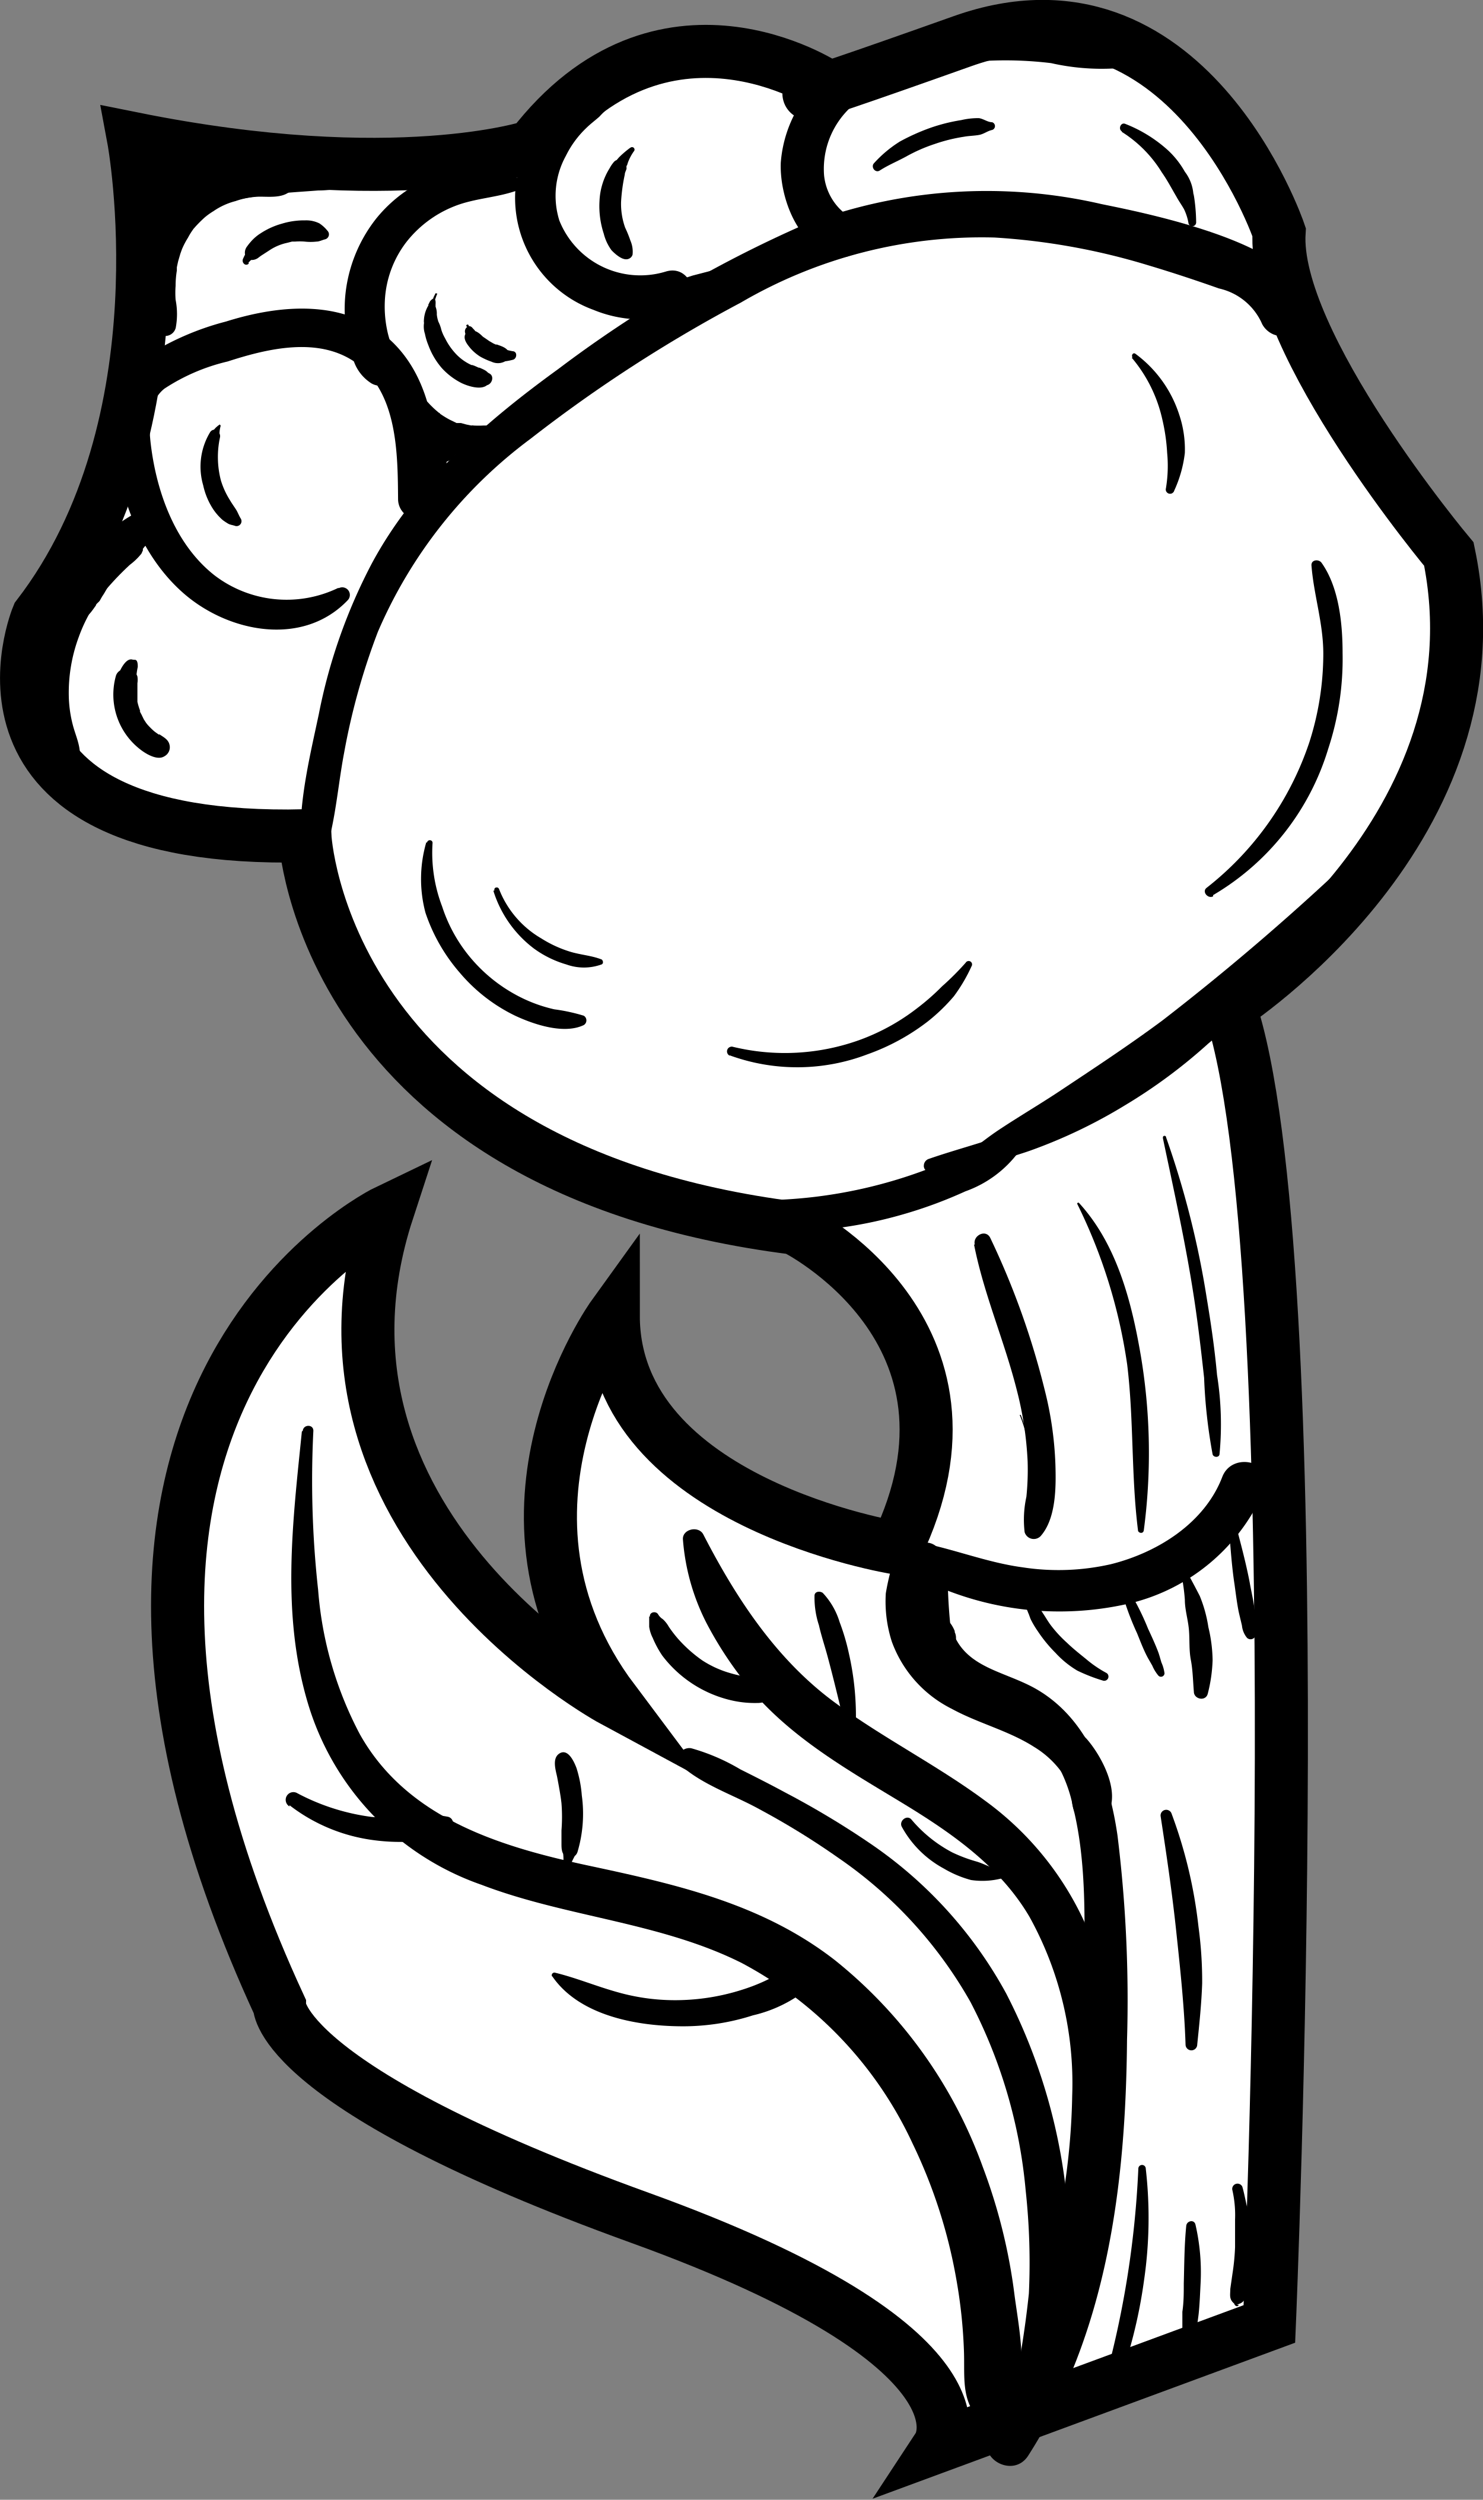<svg xmlns="http://www.w3.org/2000/svg" viewBox="0 0 83.86 141.34"><rect x="0" y="0" width="83.86" height="141.34" fill="#808080" stroke="none"/><defs><style>.cls-1{fill:#fff;stroke:#000;stroke-miterlimit:10;stroke-width:3px;}</style></defs><g id="Camada_2" data-name="Camada 2"><g id="Camada_4" data-name="Camada 4"><path class="cls-1" d="M71.78,131.4s2.56-60.48-2.26-74.51c0,0,15.63-10.08,12.41-25.56,0,0-10-11.94-9.6-18.21,0,0-5.2-15.31-17.91-10.79s-7.71,2.52-7.71,2.52S37.45-1.3,30.08,8.28c0,0-7.68,2.55-22.53-.44,0,0,3,16.07-5.41,27,0,0-5.38,12.87,15.1,12.42,0,0,.89,18.81,27.68,22.18,0,0,11.72,5.78,5.76,18.08,0,0-16-2.56-16-13.13,0,0-8,11.09,0,21.76,0,0-18.54-10-12.76-27.69,0,0-22,10.53-6.12,44.94,0,0-.11,4.59,20.39,12s16.9,12.9,16.9,12.9Z"/><path d="M17.93,49.4c1-2.07,1.1-4.6,1.53-6.84a38,38,0,0,1,1.91-6.84A26.71,26.71,0,0,1,30,24.81a81.35,81.35,0,0,1,11.89-7.7,27,27,0,0,1,14.35-3.68A37.53,37.53,0,0,1,64.93,15c1.34.4,2.67.84,4,1.31a3.49,3.49,0,0,1,2.4,1.92c.25.63,1.16,1.09,1.7.44,3.61-4.37-8.47-6.66-10.74-7.13a28.85,28.85,0,0,0-16.85,1.18,69.27,69.27,0,0,0-13.85,8.13c-4.14,3-8.1,6.43-10.56,11a31.1,31.1,0,0,0-3,8.52c-.58,2.75-1.45,6.14-.82,8.93a.41.41,0,0,0,.74.1Z"/><path d="M63.12,3.52a6.21,6.21,0,0,0-3.6-1.78,16.16,16.16,0,0,0-4.39-.34,15.11,15.11,0,0,0-7.47,2.16,7.19,7.19,0,0,0-3.51,5.65c-.07,2,1,4.81,3.14,5.29a1.16,1.16,0,0,0,1.38-1.58c-.21-.49-.68-.64-1.07-1a3.16,3.16,0,0,1-1-2,4.76,4.76,0,0,1,2.47-4.55,13.92,13.92,0,0,1,6.7-1.93,21.42,21.42,0,0,1,3.67.13A12.93,12.93,0,0,0,63,3.87c.17,0,.18-.24.09-.35Z"/><path d="M34.25,4.83a6.09,6.09,0,0,0-1,.08,4,4,0,0,0-1,.44,6.62,6.62,0,0,0-1.52,1.42,7.6,7.6,0,0,0-1.59,4,6.74,6.74,0,0,0,4.42,6.75,7.15,7.15,0,0,0,4.74.25c1.53-.48.87-2.9-.67-2.41a4.93,4.93,0,0,1-6-2.89A4.68,4.68,0,0,1,32,8.81a5.57,5.57,0,0,1,1.13-1.55c.24-.24.51-.44.76-.66a5.57,5.57,0,0,1,.81-.73c.62-.32.16-1.13-.44-1Z"/><path d="M19.13,33.24a6.71,6.71,0,0,1-7-.71C10,30.86,8.94,28.07,8.57,25.45c-.16-1.15-.29-2.65.72-3.47a11.1,11.1,0,0,1,3.58-1.54c2.28-.74,5.2-1.44,7.31.11,2.3,1.69,2.31,5.1,2.33,7.67a1.13,1.13,0,0,0,2.26,0c0-3.06-.24-6.62-2.59-8.89-2.55-2.45-6.28-2.13-9.4-1.15a15.65,15.65,0,0,0-4.57,2,4.75,4.75,0,0,0-1.79,4.33c.19,3.28,1.45,6.87,4,9.07s6.73,3,9.25.35a.43.43,0,0,0-.52-.67Z"/><path d="M29.36,10.15c-1.18-1-3-.81-4.37-.36a8,8,0,0,0-3.71,2.56,8.3,8.3,0,0,0-1.77,4.55,9,9,0,0,0,.17,2.43,7.3,7.3,0,0,0,.33,1.1,2.43,2.43,0,0,0,1,1.25.94.94,0,0,0,1.41-.81,3.21,3.21,0,0,0-.22-1.18,7,7,0,0,1-.26-.81,6.55,6.55,0,0,1-.18-1.82A5.91,5.91,0,0,1,23,13.66a6.46,6.46,0,0,1,2.7-2c1.13-.45,2.38-.48,3.51-.88a.4.4,0,0,0,.18-.66Z"/><path d="M7.58,29.06a8.85,8.85,0,0,0-2.53,2.11,10.31,10.31,0,0,0-1,1.43c-.06.11-.12.22-.17.33a1.33,1.33,0,0,0-.15.45c0,.4,0-.14,0,.09a1.47,1.47,0,0,0,0,1.23l-.09-.36,0,.36a.61.61,0,0,0,.44.58A.63.63,0,0,0,4.77,35L5,34.7,4.57,35c.42-.09.61-.44.85-.76.07-.1,0,0,0,0,0-.09.18-.2.23-.29s.12-.22.19-.32.24-.42.37-.62.15-.2.22-.31.15-.2.06-.07-.05.06,0-.06l.13-.17c-.05.06-.1.13,0,0l.12-.14L7,32a6.14,6.14,0,0,1,.51-.51L8.05,31l.25-.21.15-.12.05,0a.91.91,0,1,0-.92-1.58Z"/><path d="M8.12,30.27H7.74a1.9,1.9,0,0,0-.53-.06,4.86,4.86,0,0,0-.91.38,6.38,6.38,0,0,0-1.71,1.25,10.92,10.92,0,0,0-2.28,3.59,10.19,10.19,0,0,0-.69,4.09c0,1.29.26,3.59,1.65,4.12A1,1,0,0,0,4.45,43c.22-.6-.17-1.37-.33-2a7,7,0,0,1-.23-1.64A9.07,9.07,0,0,1,4.46,36a8.71,8.71,0,0,1,1.69-2.84q.57-.65,1.2-1.23A3.56,3.56,0,0,0,8,31.3l.08-.18c0-.23,0-.26,0-.09l.23-.3c.15-.21-.06-.44-.26-.46Z"/><path d="M9.93,18.57a4.19,4.19,0,0,0,0-1.62,5.17,5.17,0,0,1,0-.79A5.25,5.25,0,0,1,10,15.3c0,.17,0-.2,0-.19s.05-.24.08-.36l.12-.41s.13-.36.09-.25a4.48,4.48,0,0,1,.34-.65A3.62,3.62,0,0,1,10.9,13c.11-.16,0,0,.12-.15a7.4,7.4,0,0,1,.56-.56,3.78,3.78,0,0,1,.49-.35,3.89,3.89,0,0,1,1.25-.57,4.41,4.41,0,0,1,1.34-.25c.76,0,1.63.13,2.05-.69l-.43.33.4-.11a.47.47,0,0,0,.21-.78,2,2,0,0,0-.29-.29l.2.5c-.21-1.82-2.87-1.39-4.11-1a6.88,6.88,0,0,0-3.32,2.2,7.23,7.23,0,0,0-1.59,3.87,6.58,6.58,0,0,0,.15,2,2.46,2.46,0,0,0,1.12,1.77.61.61,0,0,0,.88-.36Z"/><path d="M20.65,9.73A4.86,4.86,0,0,0,18,8.88a18.09,18.09,0,0,0-2.85,0,28.25,28.25,0,0,0-5.91,1l1.49,1.13c0-.1.19-.29.38-.39l.3-.11a2.34,2.34,0,0,0,.9-.26,1,1,0,0,0,.19-1.52c-.66-.83-2-.59-2.77,0a3.07,3.07,0,0,0-1.35,2.32,1.18,1.18,0,0,0,1.49,1.13A30,30,0,0,1,15.24,11c.92-.11,1.84-.16,2.75-.23a6.18,6.18,0,0,0,2.6-.58.3.3,0,0,0,.06-.47Z"/><path d="M38.25,16.74h.22l-.19-.05a.77.77,0,0,0,.69.07,4.37,4.37,0,0,0,.52-.12l1-.26a5.93,5.93,0,0,0,1-.3,4.76,4.76,0,0,0,.45-.24.62.62,0,0,0,.38-.36.3.3,0,0,0-.08-.3.62.62,0,0,0-.51-.12,4.35,4.35,0,0,0-.51,0,6.44,6.44,0,0,0-1.05.26l-1,.26-.5.16c-.24.09-.45.15-.56.41l.14-.14-.19.11a.33.33,0,0,0,.16.61Z"/><path d="M23.06,22.32c0,.06,0,.13.05.19l0-.13A.57.57,0,0,0,23,23l.12-.41-.06.05a.75.75,0,0,0-.11.91,5,5,0,0,0,5.25,2.3.93.93,0,0,0-.49-1.79l-.13,0s-.23,0-.08,0,0,0,0,0h-.16a5.19,5.19,0,0,1-.56,0c-.16,0-.06,0,0,0a.3.3,0,0,0-.13,0L26.36,24l-.29-.08-.13,0-.07,0-.05,0-.12-.06-.27-.13a5.33,5.33,0,0,1-.51-.31l-.1-.08c.09.07.05,0,0,0l-.2-.17a6.09,6.09,0,0,1-.44-.44.74.74,0,0,0-.73-.2l-.1,0,.42.11c-.15-.15-.28-.28-.51-.25l.12.07-.1-.18c-.06-.11-.22,0-.2.09Z"/><path d="M26.4,24.93l-.53,0a.89.89,0,0,1-.23,0c-.1,0-.2,0-.3,0l.35.2a.66.66,0,0,0-.64-.38l-.3,0,.61.35,0,0a.86.86,0,0,0-.39-.34.91.91,0,0,0-.54,0l-.35,0a.84.84,0,0,0-.61.62v0l.09-.21a1.66,1.66,0,0,0-.19.8l0,.44a1.46,1.46,0,0,0,0,.22,1.12,1.12,0,0,0,.1.4,1.33,1.33,0,0,0,.25.47.77.77,0,0,0,.56.25.81.81,0,0,0,.57-.25,1.25,1.25,0,0,0,.21-.3,1.29,1.29,0,0,0,.19-.57,1.27,1.27,0,0,1,0-.2l0-.44v-.22a1.23,1.23,0,0,0-.14-.6l.12.44v0l-.64.84.33-.13a1,1,0,0,0,.43-.3.87.87,0,0,0,.18-.5v0l-.35.62.27-.12a.66.66,0,0,0,.36-.65l-.2.34a1.67,1.67,0,0,0,.23-.12l.1-.07a.59.59,0,0,1,.14-.06l.48-.22a.17.17,0,0,0-.09-.32Z"/><path d="M24.11,47.61a7.4,7.4,0,0,0-.05,4A10,10,0,0,0,26,55a9.52,9.52,0,0,0,3.13,2.43c1.05.49,2.75,1.07,3.88.53a.31.31,0,0,0,0-.53,10.21,10.21,0,0,0-1.66-.36,8.32,8.32,0,0,1-1.68-.57,8.88,8.88,0,0,1-2.91-2.17A8.66,8.66,0,0,1,25,51.25a8.5,8.5,0,0,1-.54-3.59c0-.19-.28-.22-.32,0Z"/><path d="M27.9,50.37a6.51,6.51,0,0,0,2.29,3.26,5.89,5.89,0,0,0,1.83.9,2.93,2.93,0,0,0,2,0c.13-.06.07-.24,0-.28-.56-.22-1.18-.26-1.75-.43a6.74,6.74,0,0,1-1.66-.76,5.57,5.57,0,0,1-2.39-2.79c-.06-.16-.31-.1-.26.07Z"/><path d="M52.25,66c.16,1,5.41-.73,6-.94a29,29,0,0,0,5.39-2.58A30,30,0,0,0,68.33,59a14.59,14.59,0,0,0,3.74-4.64.61.61,0,0,0-1-.74c-1.35,1.23-2.47,2.67-3.8,3.94a30,30,0,0,1-4.46,3.58A31.27,31.27,0,0,1,58,63.68c-1.79.78-3.64,1.21-5.46,1.84a.41.41,0,0,0-.3.39s0,0,0,.07Z"/><path d="M53.48,66.33c1.08-.45,2.23-.7,3.32-1.15a38,38,0,0,0,3.44-1.72,66.88,66.88,0,0,0,6.68-4.2,66.54,66.54,0,0,0,11.65-10,1,1,0,0,0-1.42-1.42,139.18,139.18,0,0,1-11.42,9.86c-1.94,1.44-4,2.79-6,4.12-1.07.7-2.17,1.35-3.24,2.06s-2,1.58-3.16,2.2c-.15.09,0,.38.13.3Z"/><path d="M68.6,50.61a14.45,14.45,0,0,0,6.51-8.28,16.23,16.23,0,0,0,.81-5.4c0-1.66-.2-3.72-1.19-5.11-.16-.22-.59-.18-.57.15.13,1.68.67,3.26.67,5a16.45,16.45,0,0,1-.79,5,17.48,17.48,0,0,1-5.81,8.23c-.28.22.08.64.37.48Z"/><path d="M64,20.23a8.12,8.12,0,0,1,1.73,3.5A10.87,10.87,0,0,1,66,25.61a7.7,7.7,0,0,1-.07,2,.24.24,0,0,0,.47.13A7,7,0,0,0,67,25.61a6.15,6.15,0,0,0-.32-2.17A6.89,6.89,0,0,0,64.2,20c-.13-.09-.24.1-.16.2Z"/><path d="M41.26,59.67a11.14,11.14,0,0,0,7.8-.06,12.29,12.29,0,0,0,3.41-1.86,10.38,10.38,0,0,0,1.47-1.42,9.26,9.26,0,0,0,1-1.7.19.19,0,0,0-.33-.2,15.4,15.4,0,0,1-1.34,1.34A13.13,13.13,0,0,1,51.87,57a12,12,0,0,1-3.23,1.79,12.47,12.47,0,0,1-7.23.39.27.27,0,0,0-.15.51Z"/><path d="M12.43,24a1.09,1.09,0,0,0-.17.13.47.47,0,0,0-.1.1c-.08.06-.05.08.06.07a.31.31,0,0,0-.34.14,3.76,3.76,0,0,0-.39,3,4,4,0,0,0,.57,1.36,3.15,3.15,0,0,0,.54.61,3.53,3.53,0,0,0,.32.21c.12.06.26.07.39.12a.28.28,0,0,0,.31-.41c-.11-.17-.17-.36-.28-.53s-.24-.35-.35-.54a4.54,4.54,0,0,1-.5-1.1,5.25,5.25,0,0,1-.05-2.43.34.34,0,0,0-.14-.35h0l.11.14a1.76,1.76,0,0,1,.07-.45s0,0,0,0Z"/><path d="M7.51,37.3c-.36-.13-.67.49-.78.75l.26-.2H6.93a.54.54,0,0,0-.38.38A3.92,3.92,0,0,0,7.9,42.35c.35.28,1,.67,1.4.41a.58.58,0,0,0,.28-.67c-.07-.28-.33-.41-.55-.56l-.06,0-.14-.1-.12-.09h0a4.54,4.54,0,0,1-.38-.38l-.07-.09s.06.1,0,0l-.13-.2L8,40.4l-.06-.11s-.08-.18,0-.06a3.86,3.86,0,0,1-.17-.55l0-.12s0-.19,0-.12,0,0,0-.07l0-.26c0-.12,0,0,0,0s0-.12,0-.18,0-.2,0-.3a1.21,1.21,0,0,0,0-.38.61.61,0,0,0-.28-.35l.22.38a3.72,3.72,0,0,1,.08-.57c0-.13,0-.34-.12-.4Z"/><path d="M14.05,14.85a3.07,3.07,0,0,1,.26-.25l-.27.07a.62.62,0,0,0,.53-.07l.19-.14.48-.31a2.88,2.88,0,0,1,1-.42l.27-.07.12,0h.05a3.41,3.41,0,0,1,.55,0,3,3,0,0,0,.67,0c.16,0,.32-.09.49-.13a.29.29,0,0,0,.13-.48,2,2,0,0,0-.46-.42,1.67,1.67,0,0,0-.8-.17,4.32,4.32,0,0,0-1.33.19,4.27,4.27,0,0,0-1.19.54,2.49,2.49,0,0,0-.55.47,3.25,3.25,0,0,0-.23.29.57.57,0,0,0-.06.58l0-.21a3.18,3.18,0,0,0-.16.32c-.09.21.15.45.33.26Z"/><path d="M24.63,16.58l-.12.24c0,.08-.05.07-.11.13a.38.38,0,0,0-.12.16l-.05.1c-.05.09,0,0,0,.05a1.79,1.79,0,0,0-.26,1l.06-.22a1.34,1.34,0,0,0,0,.84,3.28,3.28,0,0,0,.19.63A4.16,4.16,0,0,0,25,20.83a3.89,3.89,0,0,0,1.1.83c.42.2,1.4.52,1.61-.14l-.3.3.16-.05c.27-.09.39-.52.09-.66L27.48,21l.21.37c0-.36-.29-.45-.57-.58l-.05,0-.22-.1-.14-.05-.05,0a2.78,2.78,0,0,1-.88-.63,3.61,3.61,0,0,1-.61-.88,2.36,2.36,0,0,1-.21-.47,2.06,2.06,0,0,0-.28-.66l.11.19a1.87,1.87,0,0,1-.09-.41,1.07,1.07,0,0,0-.07-.44q-.07-.11,0,0V17.2a.75.75,0,0,0,0-.15c0-.09-.05-.08,0-.18a2.15,2.15,0,0,1,.1-.27s0-.05,0,0Z"/><path d="M26.43,18.5a.19.19,0,0,0,0,.07l0-.09,0,0a.3.3,0,0,0-.13.33.84.84,0,0,0,.05.17l0,.07,0,.07q0,.08,0,0l0-.29c-.21.3.06.63.25.86a2.49,2.49,0,0,0,.55.47,3.69,3.69,0,0,0,.64.29.85.85,0,0,0,.92-.12l-.25.11a3.33,3.33,0,0,0,.55-.1c.22-.06.26-.45,0-.48a2.46,2.46,0,0,1-.45-.11l.21.16c-.12-.26-.43-.34-.67-.43l-.07,0h0l-.13-.06-.24-.14-.23-.16-.12-.08c-.08-.06.07.06,0,0s-.4-.44-.72-.33l.28,0s0,0,0,0l-.06-.07a1.31,1.31,0,0,1-.11-.12.28.28,0,0,0-.29-.07h0l.09,0,0-.06a.07.07,0,0,0-.13.05Z"/><path d="M35.63,8.36A5.47,5.47,0,0,0,35,8.9l-.13.15c.07,0,.07,0,0,0a.42.42,0,0,0-.14.09,1.91,1.91,0,0,0-.25.36,3.81,3.81,0,0,0-.58,1.87,5,5,0,0,0,.24,1.84,2.7,2.7,0,0,0,.44.94c.19.2.56.53.85.51a.37.37,0,0,0,.34-.26,1.56,1.56,0,0,0-.12-.79,6.74,6.74,0,0,0-.3-.74,4,4,0,0,1-.23-1.46,9.84,9.84,0,0,1,.21-1.54c0-.11.07-.22.1-.33a1.62,1.62,0,0,1,0-.22c0,.16.06-.08.06-.08a2.73,2.73,0,0,1,.35-.68.14.14,0,0,0-.2-.2Z"/><path d="M49.75,9.64c.48-.31,1-.52,1.51-.8a9.13,9.13,0,0,1,1.6-.7,9.37,9.37,0,0,1,1.66-.41c.27-.05.56-.05.84-.1s.48-.23.74-.28a.23.23,0,0,0,0-.44c-.25,0-.48-.19-.74-.23a4.12,4.12,0,0,0-1,.11,10,10,0,0,0-1.81.46A12,12,0,0,0,50.89,8a6.86,6.86,0,0,0-1.46,1.22c-.21.21.06.59.32.42Z"/><path d="M63.44,7.46A7.06,7.06,0,0,1,65.7,9.75c.31.44.56.92.83,1.38.13.24.29.46.42.69a3,3,0,0,1,.26.82.22.22,0,0,0,.43-.06,10.23,10.23,0,0,0-.15-1.65v.25A2.38,2.38,0,0,0,67,9.71a5,5,0,0,0-.94-1.2A7.85,7.85,0,0,0,63.62,7c-.25-.09-.4.3-.18.43Z"/><path d="M42.4,68.77l.07.21a.9.9,0,0,0,.85.65A24.85,24.85,0,0,0,51,68.68a25.29,25.29,0,0,0,3.59-1.32,6.43,6.43,0,0,0,3-2.21.51.51,0,0,0-.44-.76,9.66,9.66,0,0,0-3.19,1.09,27,27,0,0,1-10.6,2.38.91.91,0,0,0-.85.65c0,.06-.09.18-.07.26Z"/><path d="M57.66,80a8,8,0,0,1,.49,4.31,0,0,0,0,0,.05,0A8.11,8.11,0,0,0,57.72,80s-.08,0-.06,0Z"/><path d="M55.08,70.37c.55,2.79,1.7,5.41,2.4,8.16a19.65,19.65,0,0,1,.63,4.1,14.92,14.92,0,0,1-.07,2,6.06,6.06,0,0,0-.1,2,.54.54,0,0,0,.9.23c.89-1,.88-2.81.84-4.08a19.89,19.89,0,0,0-.61-4.21A44.69,44.69,0,0,0,56,70c-.25-.53-1-.14-.88.37Z"/><path d="M60.91,68.06a30.09,30.09,0,0,1,2.83,9.1c.38,3.11.22,6.25.61,9.36,0,.16.3.24.33,0a33.27,33.27,0,0,0-.16-9.81C64,73.64,63.17,70.36,61,68c0,0-.11,0-.08.07Z"/><path d="M65.76,64.36c.63,3,1.28,5.92,1.74,8.9.24,1.55.42,3.1.59,4.65a29.59,29.59,0,0,0,.48,4.32c.05.18.36.2.39,0a17.78,17.78,0,0,0-.14-4.49c-.13-1.45-.34-2.89-.58-4.33a51,51,0,0,0-2.3-9.1.09.09,0,0,0-.18,0Z"/><path d="M51,87.84l.14.37a.92.92,0,0,0,.47.82,17.56,17.56,0,0,0,12.27,1.63,11.1,11.1,0,0,0,7.65-6.5c.59-1.49-1.83-2.14-2.41-.66-1,2.62-3.66,4.28-6.29,4.94a13.36,13.36,0,0,1-5,.18c-1.87-.25-3.62-.93-5.45-1.33a1,1,0,0,0-.93.25l-.37.2a.09.09,0,0,0,0,.1Z"/><path d="M52.84,87.9c-1.25.21-1,2.74-.92,3.62a5.37,5.37,0,0,0,2,4c1.39,1.06,3.23,1.28,4.54,2.48a8.16,8.16,0,0,1,2.22,4.18c.87,3.49.61,7.33.62,10.9A74.26,74.26,0,0,1,60.55,125,32.73,32.73,0,0,1,56,137.6c-.87,1.35,1.28,2.59,2.14,1.25,4.49-7,5.52-15.37,5.59-23.5a75.94,75.94,0,0,0-.54-11.58c-.46-3.16-1.62-6.5-4.51-8.22-1.93-1.14-4.35-1.2-4.95-3.76a29.32,29.32,0,0,1-.14-3c0-.34-.3-1-.76-.93Z"/><path d="M51.69,87.75a4.64,4.64,0,0,0-.38,3.35A4,4,0,0,0,52,92.57a2.28,2.28,0,0,0,.73.72,1.11,1.11,0,0,0,1.14,0l-.31,0,.27,0a.32.32,0,0,0,.28-.49l-.1-.14,0,.31a1.27,1.27,0,0,0,.05-.34.77.77,0,0,0-.07-.34c-.12-.28,0,.11,0-.06a1.92,1.92,0,0,0-.33-.55l-.06-.07.05.06s-.06-.08-.08-.1a4.4,4.4,0,0,1-.31-.56l-.09-.17c0-.11,0,0,0,0a1.31,1.31,0,0,1-.12-.33c0-.1-.06-.21-.08-.31a.9.9,0,0,1,0-.16s0-.21,0-.07,0,0,0-.07a.81.81,0,0,1,0-.16,1.61,1.61,0,0,1,0-.31.81.81,0,0,1,0-.16s0-.21,0-.07,0,0,0-.07l0-.16.09-.3.06-.15c0,.13,0,.06,0,0a.86.86,0,0,0-1.49-.87Z"/><path d="M50.81,87.43a14.11,14.11,0,0,0-.72,2.66,7.43,7.43,0,0,0,.34,2.73,6.87,6.87,0,0,0,3.39,3.8c1.5.82,3.21,1.23,4.65,2.15a5.35,5.35,0,0,1,1.72,1.66,3.31,3.31,0,0,1,.42,1.11,2.33,2.33,0,0,0,.36,1.35.77.77,0,0,0,1,.27c1.85-1,.48-3.7-.53-4.85a11.51,11.51,0,0,0-4.66-2.82c-1.45-.58-3.12-1.17-4-2.54a5.5,5.5,0,0,1-.77-2.5,19.09,19.09,0,0,1-.28-2.89c.05-.55-.82-.66-.95-.13Z"/><path d="M58,90.83l.15.38c.06.13.09.26.15.38a5.32,5.32,0,0,0,.39.65,7.83,7.83,0,0,0,1,1.22,5.4,5.4,0,0,0,1.23,1,9.71,9.71,0,0,0,1.47.57.24.24,0,0,0,.19-.43,6.59,6.59,0,0,1-1.16-.79c-.37-.3-.75-.6-1.09-.93a7.06,7.06,0,0,1-.92-1c-.14-.19-.25-.38-.38-.58s-.27-.41-.39-.64-.78-.1-.64.27Z"/><path d="M63.37,89.78a15.78,15.78,0,0,0,.93,2.57c.17.42.33.84.53,1.24.1.2.22.39.33.59a2.24,2.24,0,0,0,.35.57.2.2,0,0,0,.34-.14,2.16,2.16,0,0,0-.17-.6c-.07-.22-.12-.43-.2-.64-.17-.44-.36-.85-.56-1.28a14.68,14.68,0,0,0-1.25-2.43.16.16,0,0,0-.3.12Z"/><path d="M66.72,88.66A10.9,10.9,0,0,1,67,90.45c0,.56.18,1.12.23,1.69s0,1.15.11,1.72.12,1.19.17,1.79c0,.43.68.58.79.1a8.62,8.62,0,0,0,.27-1.89A8.47,8.47,0,0,0,68.33,92a7.61,7.61,0,0,0-.49-1.77c-.29-.56-.58-1.11-.89-1.65a.12.12,0,0,0-.23.09Z"/><path d="M69.5,86.45c.08,1,.15,2.1.31,3.14.07.51.13,1,.23,1.52.06.27.13.54.19.81a1.29,1.29,0,0,0,.28.68.29.29,0,0,0,.46-.06,1.15,1.15,0,0,0,.06-.73L70.94,91c-.06-.51-.18-1-.27-1.51-.19-1-.47-2.07-.74-3.09a.22.22,0,0,0-.43.06Z"/><path d="M63.09,135.19a28.05,28.05,0,0,0,1.6-6.24,24.4,24.4,0,0,0,.1-6.33.21.21,0,0,0-.42,0,54,54,0,0,1-2,12.37c-.14.48.55.64.72.2Z"/><path d="M67.34,132.42c0-.12.2-.26.24-.4s.06-.29.09-.43.08-.5.11-.75c.06-.57.08-1.15.11-1.73a12,12,0,0,0-.29-3.33c-.08-.31-.49-.21-.52.07-.11,1.09-.11,2.17-.14,3.26,0,.54,0,1.07-.08,1.6,0,.26,0,.51,0,.77s0,.25,0,.38l0,.22c0,.1.08.19.11.28s.36.28.4.06Z"/><path d="M69.94,130.32l.14-.06a.52.52,0,0,0,.34-.34,9,9,0,0,0,.45-3.17,5.37,5.37,0,0,0-.23-1.54c-.17-.51-.24-1.06-.39-1.57a.3.3,0,0,0-.57.16,6.38,6.38,0,0,1,.16,1.69c0,.52,0,1,0,1.56a12.79,12.79,0,0,1-.15,1.53l-.12.84c0,.36-.08.57.22.83l0-.15,0,.12c0,.14.19.26.26.1Z"/><path d="M65.63,102.69c.33,2.15.65,4.32.88,6.48s.46,4.3.53,6.43a.33.33,0,0,0,.66,0c.12-1.16.24-2.3.28-3.46a23,23,0,0,0-.21-3.21,26.63,26.63,0,0,0-1.53-6.41.32.32,0,0,0-.61.17Z"/><path d="M17.07,80.94c-.52,5.14-1.17,10.27.33,15.33a15.58,15.58,0,0,0,9.83,10.3c4.78,1.83,10.1,2.11,14.71,4.42a22.07,22.07,0,0,1,9.67,10.22,29.14,29.14,0,0,1,2.46,7.62,28.65,28.65,0,0,1,.44,4.13c.05,1.4-.17,2.74.85,3.82a1,1,0,0,0,1.33,0c1.72-1.42.94-5,.68-7a31.57,31.57,0,0,0-1.79-7.24,26.5,26.5,0,0,0-8.37-11.71c-4.09-3.18-8.9-4.27-13.86-5.33s-10.3-2.63-13-7.44a20.82,20.82,0,0,1-2.36-8.16,56.26,56.26,0,0,1-.27-9c0-.38-.56-.37-.6,0Z"/><path d="M38.55,99.86c1.2,1.07,3,1.66,4.4,2.44a43.35,43.35,0,0,1,4.49,2.77,24.45,24.45,0,0,1,7.44,8.13A28.58,28.58,0,0,1,58,123.86a37.71,37.71,0,0,1,.18,5.82,55.08,55.08,0,0,1-1,6.15c-.18,1.11,1.43,2.06,2,.84,1.73-3.75,1.61-8.6,1.12-12.61a32.24,32.24,0,0,0-3.4-11.34,24.3,24.3,0,0,0-7.64-8.45,48.85,48.85,0,0,0-4.86-2.92c-.83-.45-1.68-.88-2.54-1.31a11.47,11.47,0,0,0-2.77-1.19c-.54-.1-1.07.57-.58,1Z"/><path d="M59.72,132.31a24.44,24.44,0,0,0,2-5.55,44.2,44.2,0,0,0,1.18-6.13,23.39,23.39,0,0,0-1.06-10.7,17.5,17.5,0,0,0-6.13-8.11c-2.7-2-5.76-3.54-8.48-5.54-3.32-2.43-5.6-5.91-7.46-9.52-.27-.52-1.22-.3-1.15.31a12.44,12.44,0,0,0,1.33,4.7,21.16,21.16,0,0,0,2.82,4.12c2.25,2.5,5.17,4.19,8,5.9s5.71,3.63,7.45,6.6a19.42,19.42,0,0,1,2.41,10.1,38.74,38.74,0,0,1-.72,6.79A42,42,0,0,0,58.7,132a.55.55,0,0,0,1,.28Z"/><path d="M16.37,102.07A9.85,9.85,0,0,0,20.82,104a11.25,11.25,0,0,0,2.39.13,3.34,3.34,0,0,0,2.31-.78.38.38,0,0,0-.16-.62,5.53,5.53,0,0,0-2.22,0,10.92,10.92,0,0,1-2.14,0,12.32,12.32,0,0,1-4.19-1.34.43.43,0,0,0-.44.75Z"/><path d="M32.22,105.53a6.72,6.72,0,0,1,.32-.66l-.21.16h0a.48.48,0,0,0,.33-.33,7.58,7.58,0,0,0,.24-3.18,6.85,6.85,0,0,0-.3-1.55c-.12-.32-.46-1.11-.94-.84s-.22,1-.15,1.37.19,1,.24,1.46a9.77,9.77,0,0,1,0,1.53c0,.26,0,.51,0,.76s0,.57.26.75l-.17-.22a2.36,2.36,0,0,1,0,.65.19.19,0,0,0,.35.1Z"/><path d="M31.22,111.73c1.52,2.23,4.74,2.82,7.27,2.84a12.93,12.93,0,0,0,4.09-.62,7.67,7.67,0,0,0,3.65-2c.4-.52-.26-1.3-.85-1.1a11.43,11.43,0,0,0-1.56.87,10.16,10.16,0,0,1-1.66.72,12.48,12.48,0,0,1-3.67.65,11.89,11.89,0,0,1-3.61-.46c-1.18-.33-2.3-.8-3.49-1.09a.15.15,0,0,0-.17.22Z"/><path d="M36.71,91.4c0,.2,0,.39,0,.58a2,2,0,0,0,.2.63,5.73,5.73,0,0,0,.54,1,6.83,6.83,0,0,0,4.09,2.57,5.91,5.91,0,0,0,1.26.11,1.31,1.31,0,0,0,1.13-.6.35.35,0,0,0-.06-.41A1.21,1.21,0,0,0,43,94.9l.33.09a3.28,3.28,0,0,0-1.07-.17,7.69,7.69,0,0,1-.9-.2,5.84,5.84,0,0,1-1.65-.74,7.8,7.8,0,0,1-1.36-1.21,7,7,0,0,1-.53-.69,1.74,1.74,0,0,0-.34-.43.81.81,0,0,1-.27-.28c-.12-.19-.48-.13-.46.13Z"/><path d="M48.4,97.26A16,16,0,0,0,48,93.48a12.22,12.22,0,0,0-.52-1.76,4.18,4.18,0,0,0-.95-1.65c-.14-.11-.43-.11-.47.12a5,5,0,0,0,.25,1.71c.14.62.35,1.23.51,1.84.32,1.19.61,2.41.9,3.61a.37.37,0,0,0,.72-.09Z"/><path d="M51,103.3a5.89,5.89,0,0,0,2.37,2.35,6.14,6.14,0,0,0,1.54.65,4.4,4.4,0,0,0,1.73-.09c.22,0,.21-.39,0-.43-.49-.11-.92-.37-1.4-.52a8.61,8.61,0,0,1-1.39-.52,7.7,7.7,0,0,1-2.31-1.86c-.26-.3-.73.09-.54.42Z"/></g></g></svg>